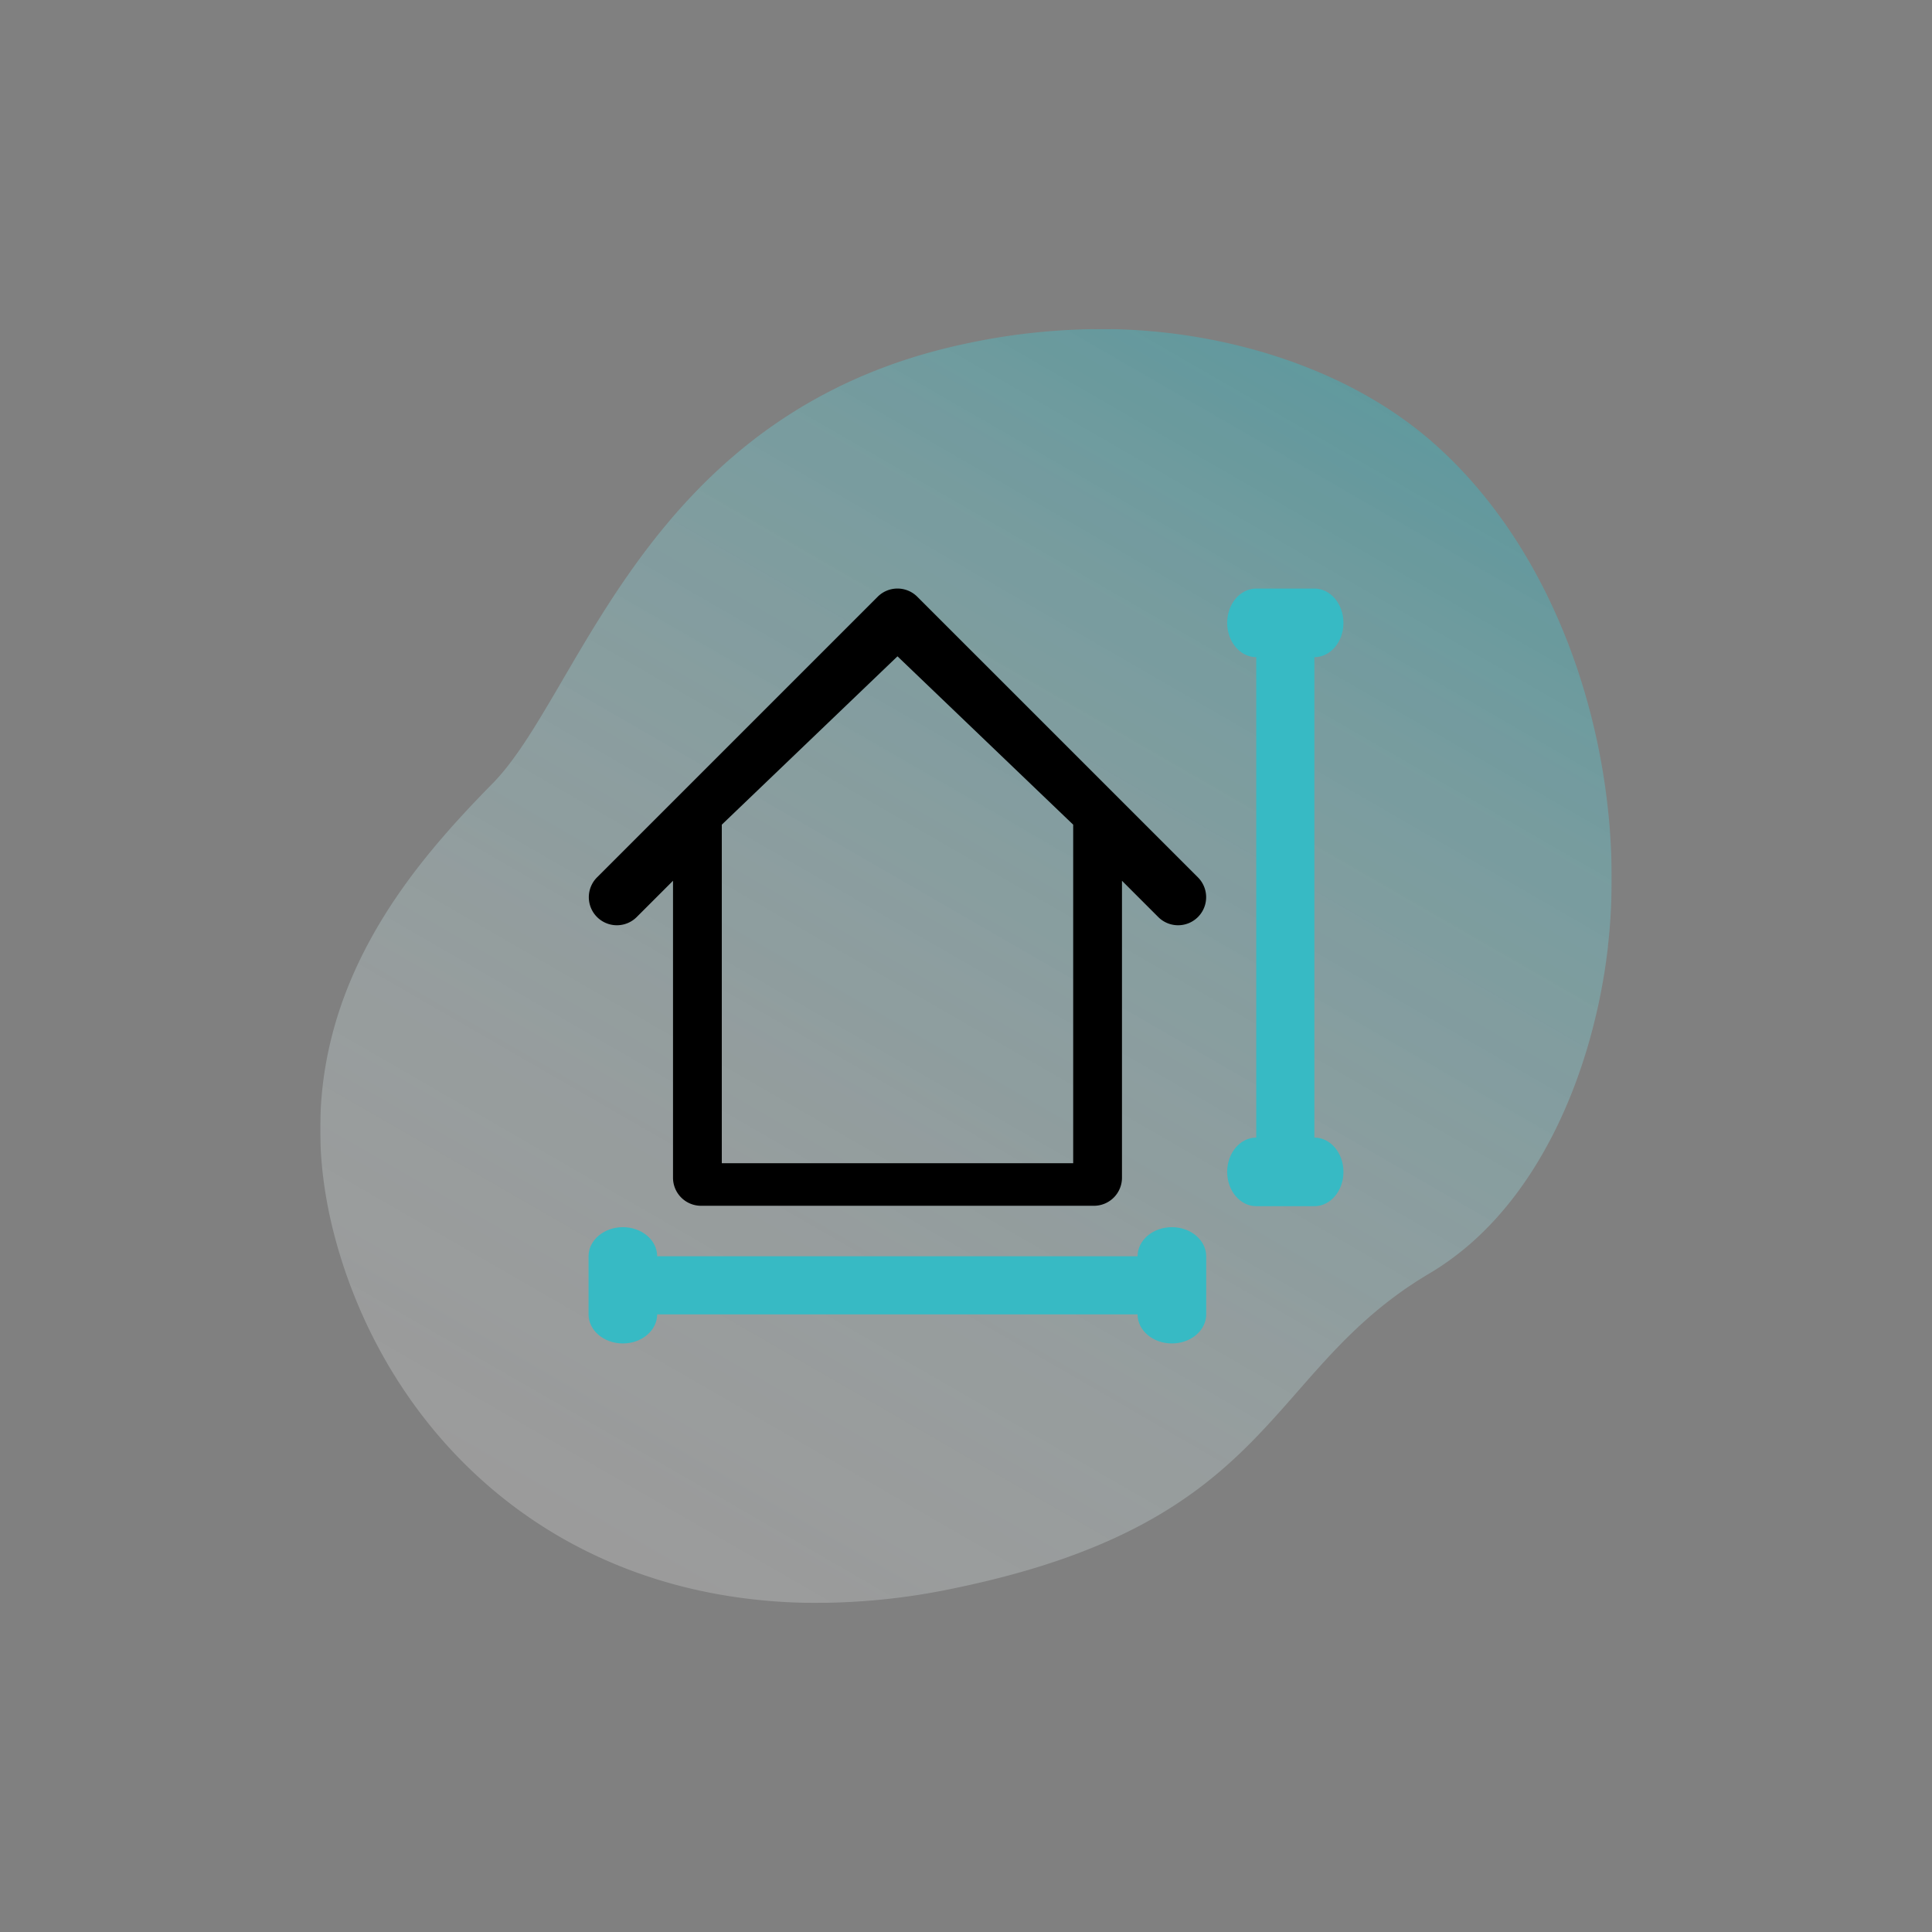 <svg id="e34dca15-a711-4411-accf-5683213f32b2" data-name="Capa 1" xmlns="http://www.w3.org/2000/svg" xmlns:xlink="http://www.w3.org/1999/xlink" viewBox="0 0 1080 1080"><rect x="0" y="0" width="1080" height="1080" fill="#808080" stroke="none"/><defs><style>.fc86f782-f377-4ec3-bced-32b40b141b2d{fill:none;}.fb9178b9-ab7d-4759-89f6-79427c74155d{opacity:0.76;}.b4f11394-d677-4b66-af84-098eea4b8cf0{clip-path:url(#fc365866-f17c-4b8c-a743-43124447d1d7);}.f8ec8b20-3f9d-4049-b8e9-2673e002a9d9{opacity:0.7;}.ffaa7ba3-d902-46df-9db8-905ceb07a529{fill:url(#bbbe2f51-d8ba-44cc-bee5-47f1764617b4);}.a3b6f1c0-4c3e-45a0-95ca-3dfcb9d692ef{fill:#37bac4;}</style><clipPath id="fc365866-f17c-4b8c-a743-43124447d1d7"><rect class="fc86f782-f377-4ec3-bced-32b40b141b2d" x="179" y="183.94" width="722" height="712.11"/></clipPath><linearGradient id="bbbe2f51-d8ba-44cc-bee5-47f1764617b4" x1="360.56" y1="886.6" x2="749.54" y2="212.87" gradientUnits="userSpaceOnUse"><stop offset="0" stop-color="#fff" stop-opacity="0.4"/><stop offset="0.29" stop-color="#d4f0f2" stop-opacity="0.49"/><stop offset="0.82" stop-color="#62c9d1" stop-opacity="0.71"/><stop offset="1" stop-color="#37bac4" stop-opacity="0.8"/></linearGradient></defs><title>iconos s2r</title><g class="fb9178b9-ab7d-4759-89f6-79427c74155d"><g class="b4f11394-d677-4b66-af84-098eea4b8cf0"><g class="f8ec8b20-3f9d-4049-b8e9-2673e002a9d9"><g class="b4f11394-d677-4b66-af84-098eea4b8cf0"><path class="ffaa7ba3-d902-46df-9db8-905ceb07a529" d="M898.89,529c-7.71,67.68-38.27,146.46-99.81,182.85-93,55-84.83,138.94-266.6,176.21A374.2,374.2,0,0,1,451.84,896a312.41,312.41,0,0,1-39.6-3.06C296.54,876.55,218.4,796.5,189.45,699.6,151.35,572.16,226,488.31,275.53,437.78s85.28-207.51,263.69-245.55A362.83,362.83,0,0,1,622.09,184c63.54,1.29,132.92,21.87,181,65.21q5.42,4.89,10.56,10.11c66.93,68.13,95.7,177.4,85.19,269.67"/></g></g></g></g><path class="a3b6f1c0-4c3e-45a0-95ca-3dfcb9d692ef" d="M655.09,686c-10.59,0-19.18,7.28-19.18,16.25H367.36c0-9-8.59-16.25-19.18-16.25S329,693.28,329,702.25v32.5c0,9,8.59,16.25,19.18,16.25s19.18-7.28,19.18-16.25H635.91c0,9,8.59,16.25,19.18,16.25s19.18-7.28,19.18-16.25v-32.5C674.27,693.28,665.68,686,655.09,686Z"/><path class="a3b6f1c0-4c3e-45a0-95ca-3dfcb9d692ef" d="M734.75,635.91V367.36c9,0,16.25-8.59,16.25-19.18S743.72,329,734.75,329h-32.5c-9,0-16.25,8.59-16.25,19.18s7.28,19.18,16.25,19.18V635.91c-9,0-16.25,8.59-16.25,19.18s7.28,19.18,16.25,19.18h32.5c9,0,16.25-8.59,16.25-19.18S743.72,635.91,734.75,635.91Z"/><path d="M669.65,490.45,512.79,333.6a15.67,15.67,0,0,0-22.18,0L333.75,490.45a15.68,15.68,0,0,0,22.18,22.18l20.29-20.28v166a15.68,15.68,0,0,0,15.68,15.69H611.5a15.68,15.68,0,0,0,15.69-15.69v-166l20.28,20.28a15.68,15.68,0,0,0,22.18-22.18ZM599.92,650.24H403.49V461l98.21-94.11L599.92,461Z"/></svg>